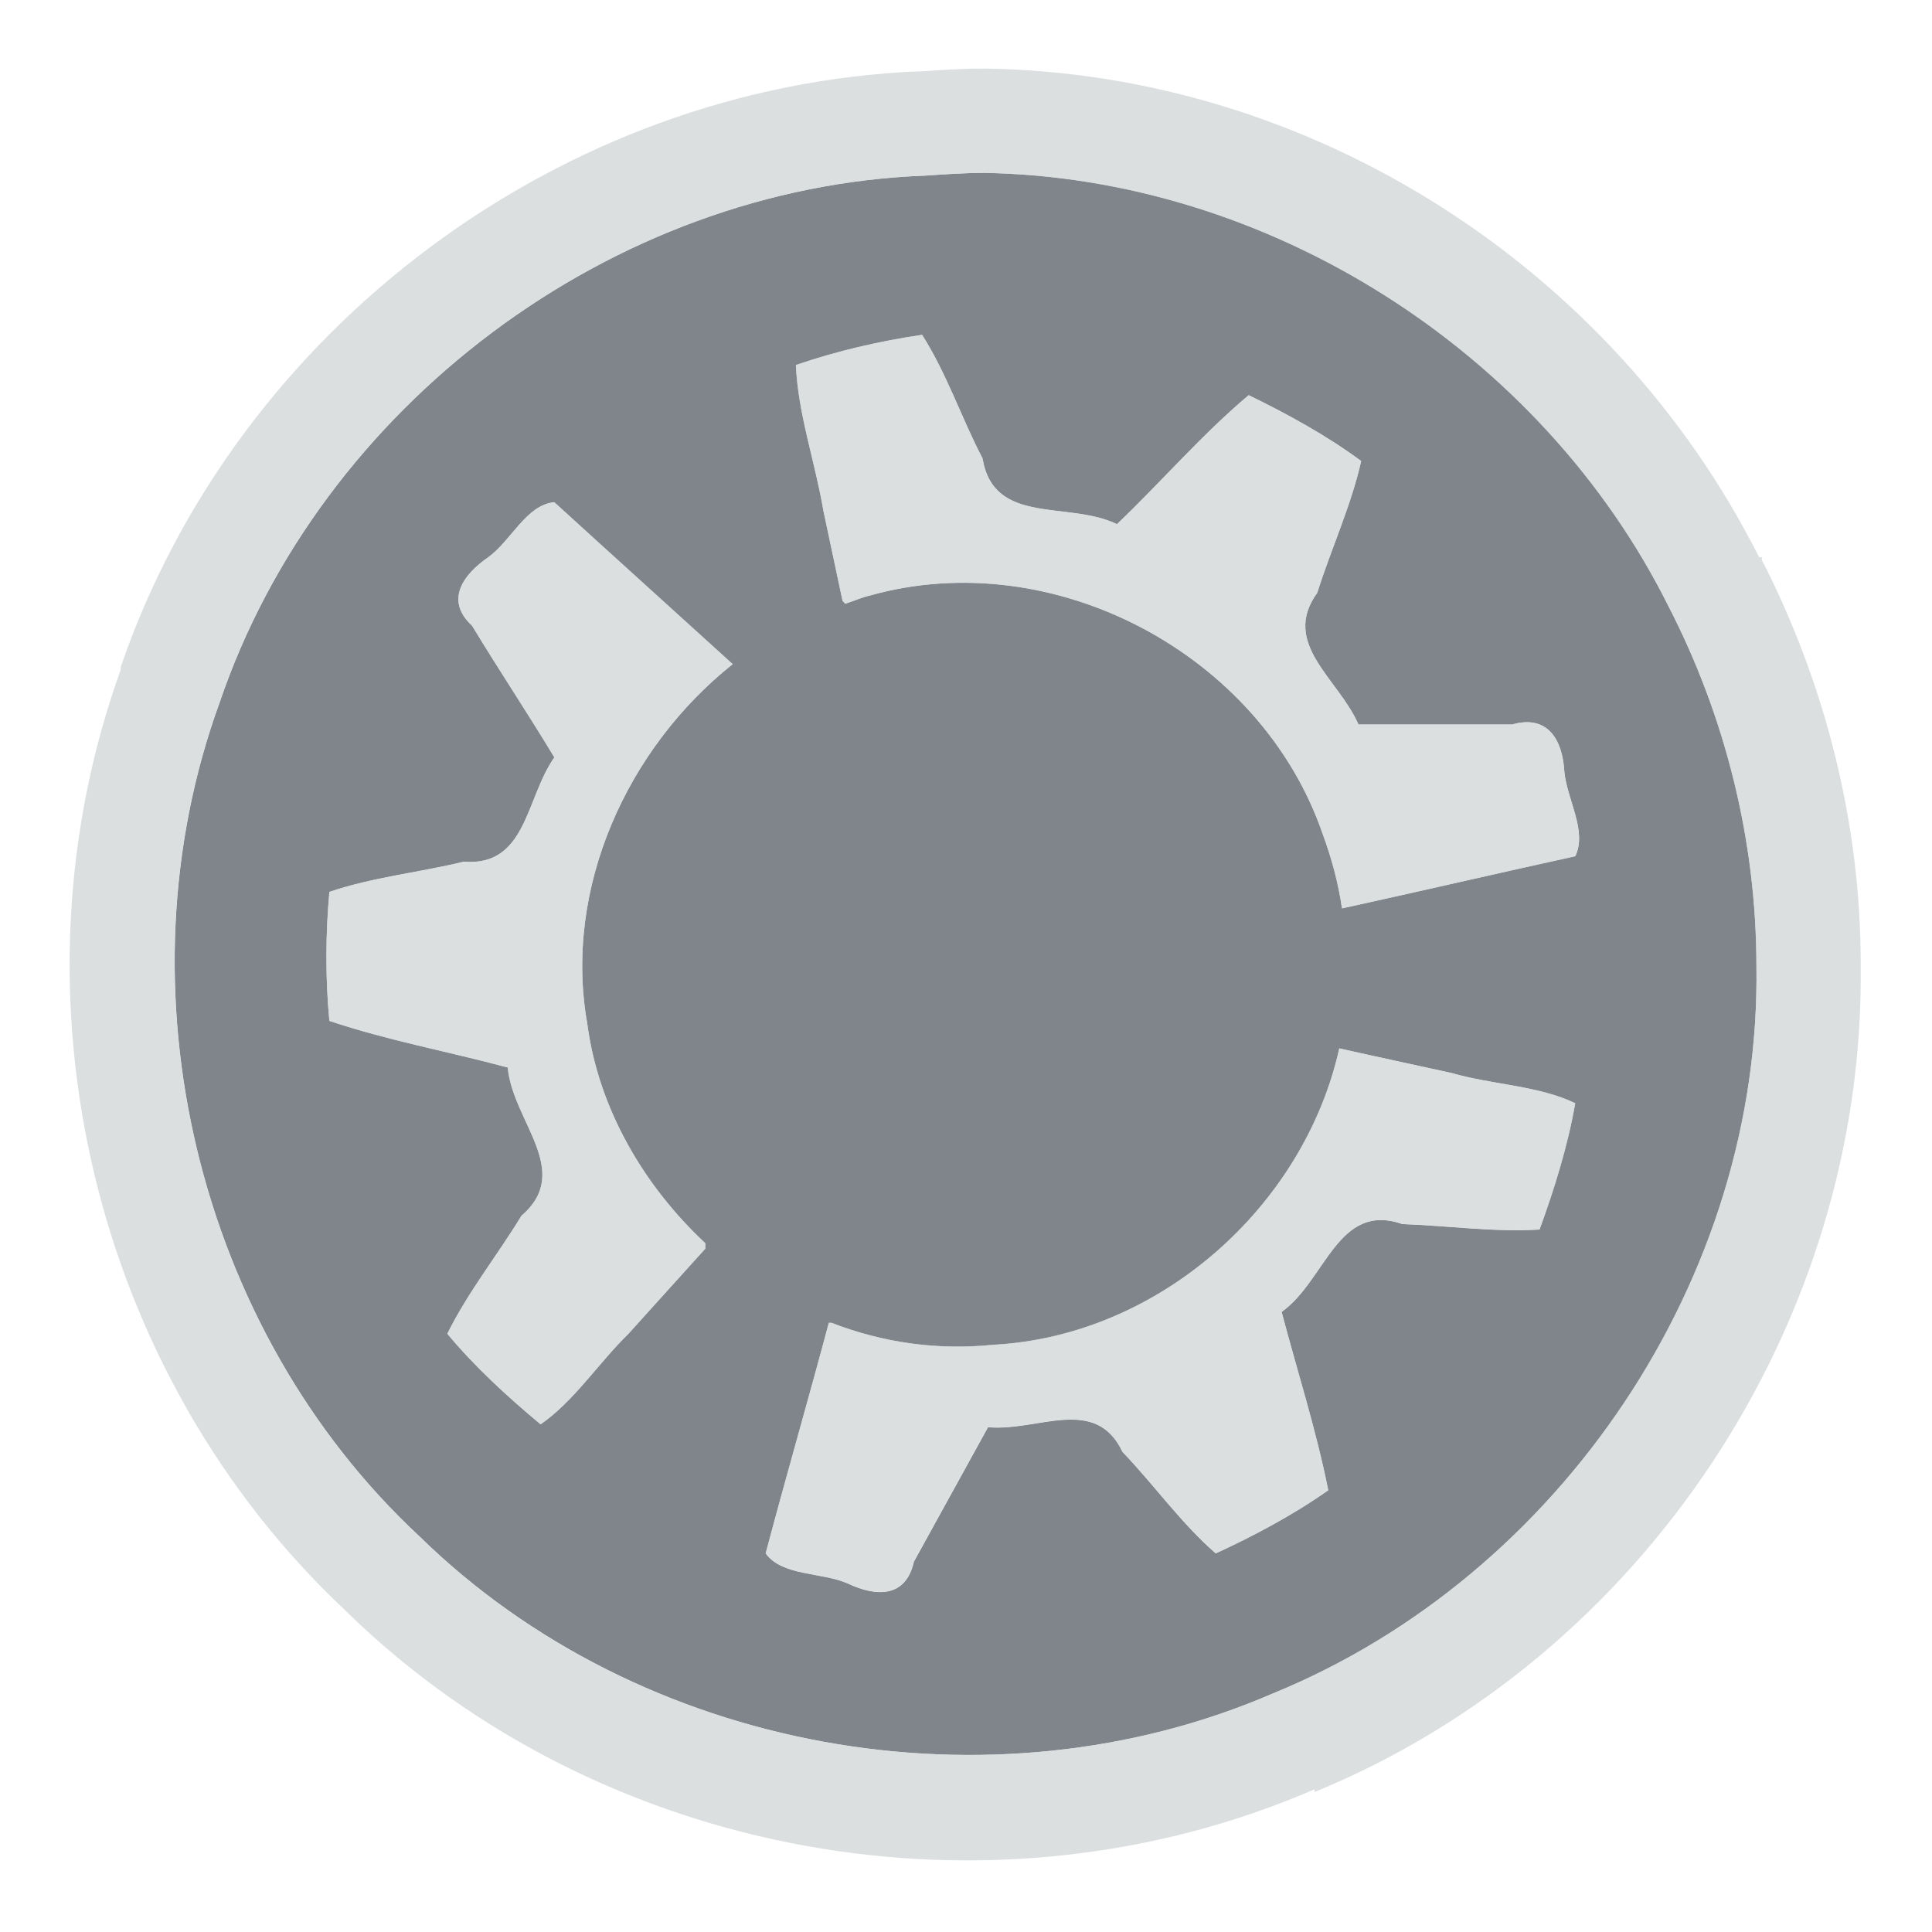 <?xml version="1.0" encoding="UTF-8" standalone="no"?>
<!-- Created with Inkscape (http://www.inkscape.org/) -->

<svg
   xmlns:dc="http://purl.org/dc/elements/1.1/"
   xmlns:cc="http://creativecommons.org/ns#"
   xmlns:rdf="http://www.w3.org/1999/02/22-rdf-syntax-ns#"
   xmlns:svg="http://www.w3.org/2000/svg"
   xmlns="http://www.w3.org/2000/svg"
   xmlns:sodipodi="http://sodipodi.sourceforge.net/DTD/sodipodi-0.dtd"
   xmlns:inkscape="http://www.inkscape.org/namespaces/inkscape"
   sodipodi:docname="distributor-logo-kubuntu.svg"
   inkscape:version="0.48.3.1 r9886"
   version="1.1"
   id="svg13094"
   height="22"
   width="22">
  <sodipodi:namedview
     id="base"
     pagecolor="#ffffff"
     bordercolor="#666666"
     borderopacity="1.0"
     inkscape:pageopacity="0.0"
     inkscape:pageshadow="2"
     inkscape:zoom="33.131501"
     inkscape:cx="16.54485"
     inkscape:cy="11.15514"
     inkscape:document-units="px"
     inkscape:current-layer="layer1"
     showgrid="true"
     inkscape:snap-bbox="true"
     inkscape:bbox-paths="true"
     inkscape:bbox-nodes="true"
     inkscape:snap-bbox-edge-midpoints="true"
     inkscape:snap-bbox-midpoints="true"
     inkscape:object-paths="true"
     inkscape:snap-intersection-paths="true"
     inkscape:object-nodes="true"
     inkscape:snap-smooth-nodes="true"
     inkscape:snap-midpoints="true"
     inkscape:snap-object-midpoints="true"
     inkscape:snap-center="true"
     showguides="false"
     inkscape:guide-bbox="true"
     inkscape:window-width="1920"
     inkscape:window-height="1033"
     inkscape:window-x="-10"
     inkscape:window-y="25"
     inkscape:window-maximized="1"
     inkscape:snap-global="true"
     fit-margin-top="0"
     fit-margin-left="0"
     fit-margin-right="0"
     fit-margin-bottom="0"
     showborder="true"
     inkscape:showpageshadow="false">
    <sodipodi:guide
       orientation="0,1"
       position="7904.389,1688.636"
       id="guide16149" />
    <sodipodi:guide
       orientation="0,1"
       position="7677.246,1639.628"
       id="guide16151" />
    <sodipodi:guide
       orientation="0,1"
       position="7742.961,1664.132"
       id="guide16153" />
    <sodipodi:guide
       orientation="0,1"
       position="7736.532,1583.985"
       id="guide17725" />
    <sodipodi:guide
       orientation="1,0"
       position="8234.03,1192.115"
       id="guide9456" />
    <sodipodi:guide
       orientation="0,1"
       position="8058.28,1557.164"
       id="guide9458" />
    <sodipodi:guide
       orientation="0,1"
       position="7829.511,1502.258"
       id="guide9468" />
    <sodipodi:guide
       orientation="0,1"
       position="7854.03,1523.629"
       id="guide9470" />
    <sodipodi:guide
       orientation="1,0"
       position="7722.03,1237.629"
       id="guide11159" />
    <sodipodi:guide
       orientation="1,0"
       position="8035.062,1501.664"
       id="guide13980" />
    <sodipodi:guide
       id="guide3972"
       position="6181.03,126.629"
       orientation="0,1" />
    <sodipodi:guide
       id="guide3974"
       position="6361.03,-1.371"
       orientation="1,0" />
    <sodipodi:guide
       id="guide3976"
       position="6055.03,-236.371"
       orientation="0,1" />
    <sodipodi:guide
       id="guide3978"
       position="6028.03,-95.371"
       orientation="1,0" />
    <sodipodi:guide
       id="guide4287"
       position="1377.801,1369.629"
       orientation="1,0" />
    <sodipodi:guide
       id="guide4289"
       position="1377.801,1369.629"
       orientation="0,1" />
    <inkscape:grid
       type="xygrid"
       id="grid3918"
       empspacing="5"
       visible="true"
       enabled="true"
       snapvisiblegridlinesonly="true"
       originx="0px"
       originy="72px" />
  </sodipodi:namedview>
  <defs
     id="defs13096" />
  <g
     inkscape:label="Camada 1"
     inkscape:groupmode="layer"
     id="layer1"
     transform="translate(9368.675,-1538.561)">
    <path
       id="path3000"
       d="m -9357.487,1540.53 c -0.216,-0 -0.439,0.017 -0.656,0.031 -3.569,0.134 -6.884,2.622 -8.031,6 -1.187,3.259 -0.261,7.138 2.281,9.5 2.51,2.454 6.503,3.174 9.719,1.781 3.273,-1.34 5.556,-4.739 5.5,-8.281 0,-1.42 -0.351,-2.833 -1,-4.094 -1.452,-2.913 -4.567,-4.89 -7.812,-4.938 z m -0.688,1.844 c 0.281,0.441 0.444,0.938 0.688,1.406 0.128,0.771 0.976,0.48 1.531,0.75 0.504,-0.481 0.97,-1.024 1.5,-1.469 0.438,0.213 0.89,0.46 1.281,0.75 -0.114,0.508 -0.342,0.997 -0.5,1.5 -0.42,0.58 0.243,0.978 0.469,1.5 l 1.75,0 c 0.404,-0.117 0.574,0.175 0.594,0.531 0.029,0.323 0.264,0.679 0.125,0.969 -0.89,0.195 -1.766,0.399 -2.656,0.594 -0.043,-0.291 -0.117,-0.567 -0.219,-0.844 -0.703,-2.052 -3.067,-3.306 -5.156,-2.719 -0.099,0.023 -0.185,0.063 -0.281,0.094 -0.012,-0.01 -0.019,-0.024 -0.031,-0.031 -0.074,-0.344 -0.145,-0.687 -0.219,-1.031 -0.094,-0.555 -0.29,-1.105 -0.312,-1.656 0.459,-0.159 0.958,-0.274 1.438,-0.344 z m -4.188,1.906 c 0.677,0.618 1.352,1.226 2.031,1.844 -1.202,0.956 -1.929,2.552 -1.656,4.094 0.127,0.966 0.644,1.846 1.344,2.5 -0,0.021 9e-4,0.042 0,0.062 -0.299,0.33 -0.578,0.639 -0.875,0.969 -0.341,0.333 -0.62,0.768 -1,1.031 -0.375,-0.312 -0.753,-0.658 -1.062,-1.031 0.231,-0.47 0.57,-0.893 0.844,-1.344 0.593,-0.51 -0.1,-1.073 -0.156,-1.688 -0.674,-0.182 -1.375,-0.31 -2.031,-0.531 -0.046,-0.483 -0.044,-0.986 0,-1.469 0.494,-0.168 1.022,-0.22 1.531,-0.344 0.717,0.058 0.703,-0.725 1.031,-1.188 -0.304,-0.503 -0.633,-0.997 -0.938,-1.5 -0.31,-0.285 -0.108,-0.578 0.188,-0.781 0.261,-0.191 0.429,-0.593 0.75,-0.625 z m 8.938,6.219 c 0.424,0.096 0.857,0.187 1.281,0.281 0.458,0.133 0.988,0.142 1.406,0.344 -0.083,0.479 -0.239,0.982 -0.406,1.438 -0.522,0.032 -1.035,-0.044 -1.562,-0.062 -0.737,-0.258 -0.873,0.645 -1.375,1 0.178,0.674 0.396,1.352 0.531,2.031 -0.396,0.279 -0.842,0.517 -1.281,0.719 -0.393,-0.342 -0.7,-0.778 -1.062,-1.156 -0.308,-0.65 -0.966,-0.229 -1.531,-0.281 -0.283,0.515 -0.561,1.016 -0.844,1.531 -0.092,0.411 -0.426,0.403 -0.75,0.25 -0.296,-0.132 -0.75,-0.083 -0.938,-0.344 0.232,-0.877 0.486,-1.75 0.719,-2.625 0.01,-0 0.023,0 0.031,0 0.586,0.227 1.206,0.315 1.844,0.25 1.88,-0.1 3.535,-1.568 3.938,-3.375 z"
       style="color:#000000;fill:#434a55;fill-opacity:0.675;fill-rule:nonzero;stroke:none;stroke-width:2;marker:none;visibility:visible;display:inline;overflow:visible;enable-background:accumulate"
       inkscape:connector-curvature="0" />
    <path
       style="font-size:medium;font-style:normal;font-variant:normal;font-weight:normal;font-stretch:normal;text-indent:0;text-align:start;text-decoration:none;line-height:normal;letter-spacing:normal;word-spacing:normal;text-transform:none;direction:ltr;block-progression:tb;writing-mode:lr-tb;text-anchor:start;baseline-shift:baseline;color:#000000;fill:#d1d4d6;fill-opacity:0.743;fill-rule:nonzero;stroke:none;stroke-width:2;marker:none;visibility:visible;display:inline;overflow:visible;enable-background:accumulate;font-family:Sans;-inkscape-font-specification:Sans"
       d="M 11.219 0.781 C 10.927 0.781 10.691 0.799 10.5 0.812 C 10.49 0.813 10.477 0.812 10.469 0.812 C 6.393 0.979 2.696 3.743 1.375 7.594 L 1.375 7.625 C 0.036 11.34 1.054 15.64 3.938 18.344 L 3.969 18.375 C 6.85 21.167 11.295 21.966 14.969 20.375 L 14.969 20.406 C 18.71 18.874 21.238 15.057 21.188 11 C 21.187 10.989 21.188 10.979 21.188 10.969 C 21.188 9.37 20.784 7.787 20.062 6.375 L 20.062 6.344 L 20.031 6.344 C 18.362 3.033 14.925 0.836 11.219 0.781 z M 11.188 1.969 C 14.433 2.016 17.547 3.993 19 6.906 C 19.649 8.167 20 9.58 20 11 C 20.056 14.542 17.773 17.941 14.5 19.281 C 11.284 20.674 7.291 19.954 4.781 17.5 C 2.239 15.138 1.313 11.259 2.5 8 C 3.647 4.622 6.962 2.134 10.531 2 C 10.748 1.986 10.971 1.969 11.188 1.969 z M 10.5 3.812 C 10.021 3.882 9.522 3.998 9.062 4.156 C 9.085 4.708 9.281 5.258 9.375 5.812 C 9.449 6.157 9.52 6.5 9.594 6.844 C 9.606 6.851 9.613 6.865 9.625 6.875 C 9.721 6.844 9.807 6.804 9.906 6.781 C 11.996 6.194 14.36 7.448 15.062 9.5 C 15.164 9.777 15.238 10.052 15.281 10.344 C 16.171 10.149 17.048 9.945 17.938 9.75 C 18.076 9.46 17.841 9.104 17.812 8.781 C 17.793 8.425 17.622 8.133 17.219 8.25 L 15.469 8.25 C 15.243 7.728 14.58 7.33 15 6.75 C 15.159 6.247 15.386 5.758 15.5 5.25 C 15.109 4.96 14.656 4.713 14.219 4.5 C 13.689 4.945 13.223 5.488 12.719 5.969 C 12.164 5.698 11.315 5.99 11.188 5.219 C 10.944 4.75 10.781 4.254 10.5 3.812 z M 6.312 5.719 C 5.992 5.751 5.824 6.153 5.562 6.344 C 5.267 6.547 5.065 6.84 5.375 7.125 C 5.679 7.628 6.008 8.122 6.312 8.625 C 5.985 9.088 5.998 9.87 5.281 9.812 C 4.771 9.937 4.245 9.989 3.75 10.156 C 3.706 10.639 3.704 11.142 3.75 11.625 C 4.407 11.847 5.108 11.974 5.781 12.156 C 5.837 12.771 6.53 13.334 5.938 13.844 C 5.664 14.294 5.324 14.717 5.094 15.188 C 5.404 15.56 5.781 15.907 6.156 16.219 C 6.536 15.956 6.816 15.521 7.156 15.188 C 7.453 14.858 7.732 14.548 8.031 14.219 C 8.032 14.199 8.031 14.177 8.031 14.156 C 7.332 13.502 6.814 12.622 6.688 11.656 C 6.414 10.114 7.141 8.518 8.344 7.562 C 7.664 6.945 6.99 6.337 6.312 5.719 z M 15.25 11.938 C 14.848 13.744 13.193 15.212 11.312 15.312 C 10.674 15.377 10.055 15.289 9.469 15.062 L 9.438 15.062 C 9.205 15.938 8.951 16.81 8.719 17.688 C 8.906 17.948 9.361 17.9 9.656 18.031 C 9.981 18.184 10.314 18.192 10.406 17.781 C 10.689 17.266 10.967 16.765 11.25 16.25 C 11.816 16.302 12.473 15.881 12.781 16.531 C 13.143 16.91 13.451 17.345 13.844 17.688 C 14.283 17.486 14.729 17.248 15.125 16.969 C 14.99 16.29 14.772 15.611 14.594 14.938 C 15.096 14.583 15.232 13.68 15.969 13.938 C 16.497 13.956 17.009 14.032 17.531 14 C 17.699 13.544 17.855 13.042 17.938 12.562 C 17.52 12.361 16.989 12.352 16.531 12.219 C 16.107 12.125 15.674 12.034 15.25 11.938 z "
       transform="translate(-9368.675,1538.561)"
       id="path4" />
  </g>
</svg>
